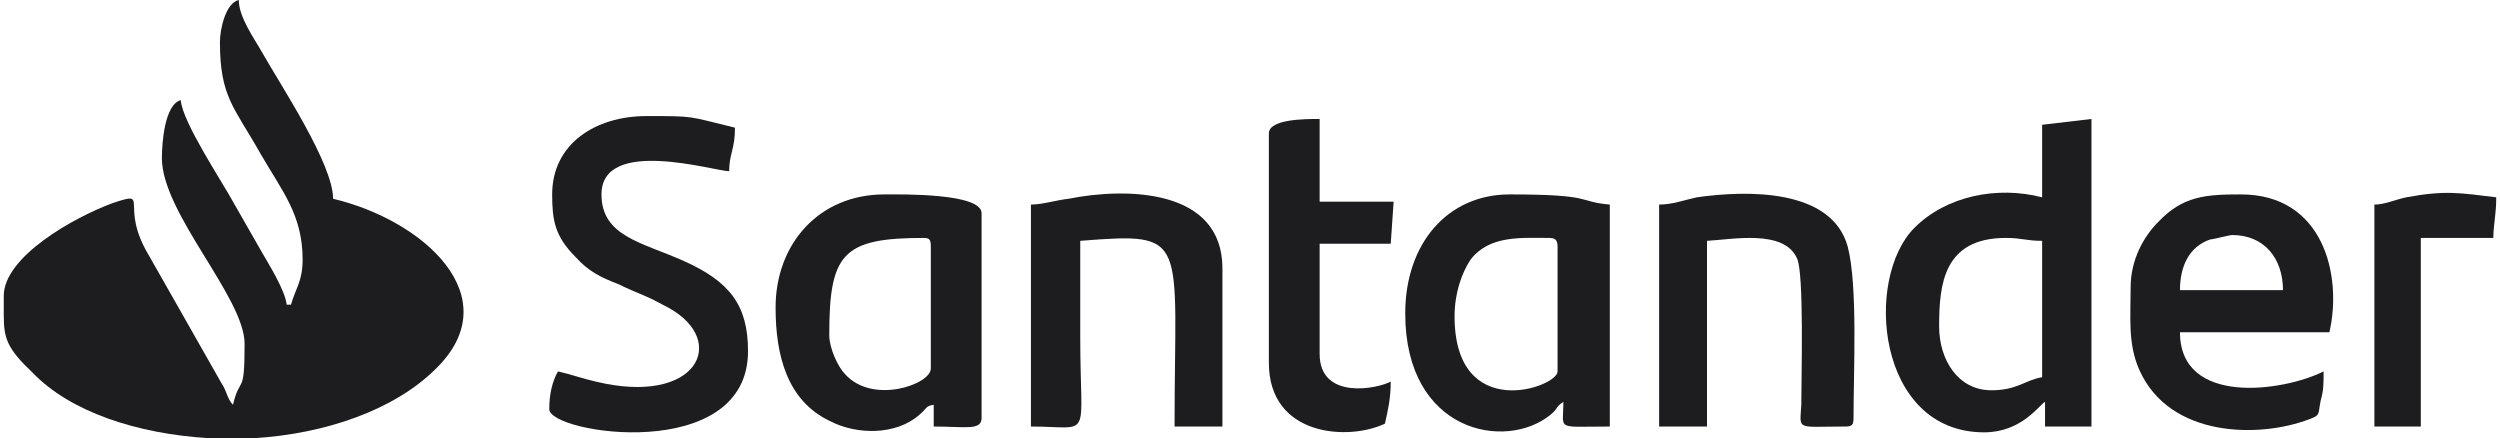 <?xml version="1.0" encoding="UTF-8"?>
<!DOCTYPE svg PUBLIC "-//W3C//DTD SVG 1.1//EN" "http://www.w3.org/Graphics/SVG/1.1/DTD/svg11.dtd">
<!-- Creator: CorelDRAW 2021 (64-Bit) -->
<svg xmlns="http://www.w3.org/2000/svg" xml:space="preserve" width="194px" height="34px" version="1.1" style="shape-rendering:geometricPrecision; text-rendering:geometricPrecision; image-rendering:optimizeQuality; fill-rule:evenodd; clip-rule:evenodd"
viewBox="0 0 17.18 3.02"
 xmlns:xlink="http://www.w3.org/1999/xlink"
 xmlns:xodm="http://www.corel.com/coreldraw/odm/2003">
 <defs>
  <style type="text/css">
   <![CDATA[
    .fil0 {fill:#1D1D1F}
   ]]>
  </style>
 </defs>
 <g id="Layer_x0020_1">
  <g id="_2621617841712">
   <path class="fil0" d="M1.49 0.29c0,0.38 0.1,0.45 0.28,0.77 0.15,0.26 0.29,0.42 0.29,0.73 0,0.15 -0.05,0.2 -0.08,0.31l-0.03 0c-0.01,-0.1 -0.13,-0.29 -0.17,-0.36 -0.07,-0.12 -0.13,-0.23 -0.2,-0.35 -0.07,-0.13 -0.35,-0.55 -0.36,-0.7 -0.11,0.03 -0.13,0.29 -0.13,0.4 0,0.38 0.57,0.96 0.57,1.28 0,0.37 -0.03,0.21 -0.08,0.42 -0.04,-0.04 -0.04,-0.09 -0.08,-0.15l-0.5 -0.88c-0.21,-0.35 0.02,-0.45 -0.25,-0.36 -0.27,0.1 -0.75,0.37 -0.75,0.64l0 0.13c0,0.16 0.02,0.23 0.2,0.4 0.26,0.27 0.72,0.42 1.21,0.45l0.32 0c0.48,-0.03 0.96,-0.19 1.25,-0.48 0.5,-0.49 -0.08,-1.02 -0.71,-1.17 0,-0.24 -0.36,-0.78 -0.49,-1.01 -0.05,-0.09 -0.16,-0.24 -0.16,-0.36 -0.09,0.02 -0.13,0.2 -0.13,0.29z"/>
   <path class="fil0" d="M13.34 2.25c0,-0.29 0.03,-0.61 0.46,-0.61 0.11,0 0.14,0.02 0.25,0.02l0 0.94c-0.12,0.02 -0.17,0.09 -0.35,0.09 -0.23,0 -0.36,-0.21 -0.36,-0.44zm0.71 -1.39l0 0.5c-0.31,-0.08 -0.66,-0.01 -0.88,0.21 -0.35,0.35 -0.26,1.41 0.48,1.41 0.26,0 0.38,-0.19 0.42,-0.21l0 0.17 0.32 0 0 -2.12 -0.34 0.04z"/>
   <path class="fil0" d="M3.78 1.34c0,0.18 0.02,0.29 0.16,0.43 0.09,0.1 0.17,0.14 0.3,0.19 0.06,0.03 0.11,0.05 0.18,0.08 0.07,0.03 0.1,0.05 0.16,0.08 0.42,0.23 0.2,0.68 -0.5,0.51 -0.09,-0.02 -0.17,-0.05 -0.26,-0.07 -0.04,0.07 -0.06,0.16 -0.06,0.26 0,0.17 1.37,0.38 1.37,-0.4 0,-0.32 -0.13,-0.48 -0.44,-0.62 -0.29,-0.13 -0.57,-0.17 -0.57,-0.46 0,-0.4 0.78,-0.16 0.88,-0.16 0,-0.12 0.04,-0.15 0.04,-0.3 -0.33,-0.08 -0.27,-0.08 -0.61,-0.08 -0.35,0 -0.65,0.19 -0.65,0.54z"/>
   <path class="fil0" d="M10 2.18c0,-0.16 0.05,-0.3 0.11,-0.39 0.13,-0.17 0.35,-0.15 0.54,-0.15 0.04,0 0.06,0.01 0.06,0.06l0 0.86c0,0.11 -0.71,0.36 -0.71,-0.38zm-0.34 -0.02c0,0.82 0.69,0.95 1,0.7 0.06,-0.05 0.03,-0.05 0.09,-0.09 0,0.2 -0.06,0.17 0.32,0.17l0 -1.53c-0.23,-0.02 -0.1,-0.07 -0.69,-0.07 -0.43,0 -0.72,0.34 -0.72,0.82z"/>
   <path class="fil0" d="M5.69 2.31c0,-0.56 0.09,-0.67 0.65,-0.67 0.04,0 0.05,0.01 0.05,0.06l0 0.84c0,0.11 -0.4,0.25 -0.59,0.04 -0.05,-0.05 -0.11,-0.18 -0.11,-0.27zm-0.37 -0.19c0,0.33 0.08,0.64 0.37,0.78 0.19,0.1 0.46,0.1 0.62,-0.04 0.06,-0.05 0.04,-0.06 0.1,-0.07l0 0.15c0.22,0 0.33,0.03 0.33,-0.06l0 -1.41c0,-0.14 -0.55,-0.13 -0.67,-0.13 -0.45,0 -0.75,0.34 -0.75,0.78z"/>
   <path class="fil0" d="M15.36 1.62c0.22,0 0.35,0.16 0.35,0.38l-0.71 0c0,-0.16 0.06,-0.3 0.21,-0.35 0.02,0 0.13,-0.03 0.15,-0.03zm-0.7 0.36c0,0.21 -0.02,0.39 0.06,0.57 0.21,0.47 0.83,0.47 1.17,0.34 0.08,-0.03 0.06,-0.03 0.08,-0.13 0.02,-0.07 0.02,-0.11 0.02,-0.2 -0.28,0.14 -0.99,0.24 -0.99,-0.27l1.03 0c0.09,-0.39 -0.04,-0.95 -0.61,-0.95 -0.24,0 -0.4,0.01 -0.57,0.19 -0.1,0.1 -0.19,0.26 -0.19,0.45z"/>
   <path class="fil0" d="M11.41 1.41l0 1.53 0.33 0 0 -1.28c0.18,-0.01 0.53,-0.08 0.62,0.12 0.05,0.1 0.03,0.82 0.03,1.01 -0.01,0.18 -0.04,0.15 0.3,0.15 0.05,0 0.06,-0.01 0.06,-0.06 0,-0.33 0.03,-0.91 -0.04,-1.18 -0.11,-0.4 -0.69,-0.39 -1.04,-0.34 -0.09,0.02 -0.17,0.05 -0.26,0.05z"/>
   <path class="fil0" d="M7.08 1.41l0 1.53c0.43,0 0.34,0.11 0.34,-0.61 0,-0.22 0,-0.45 0,-0.67 0.76,-0.06 0.65,-0.03 0.65,1.28l0.33 0 0 -1.09c0,-0.55 -0.66,-0.56 -1.06,-0.48 -0.09,0.01 -0.18,0.04 -0.26,0.04z"/>
   <path class="fil0" d="M8.72 0.92l0 1.58c0,0.51 0.55,0.54 0.8,0.42 0.02,-0.09 0.04,-0.17 0.04,-0.29 -0.09,0.05 -0.49,0.13 -0.49,-0.19l0 -0.76 0.49 0 0.02 -0.29 -0.51 0 0 -0.57c-0.1,0 -0.35,0 -0.35,0.1z"/>
   <path class="fil0" d="M16.34 1.41l0 1.53 0.32 0 0 -1.3 0.5 0c0,-0.09 0.02,-0.16 0.02,-0.28 -0.25,-0.03 -0.35,-0.05 -0.62,0 -0.09,0.02 -0.15,0.05 -0.22,0.05z"/>
  </g>
 </g>
</svg>
